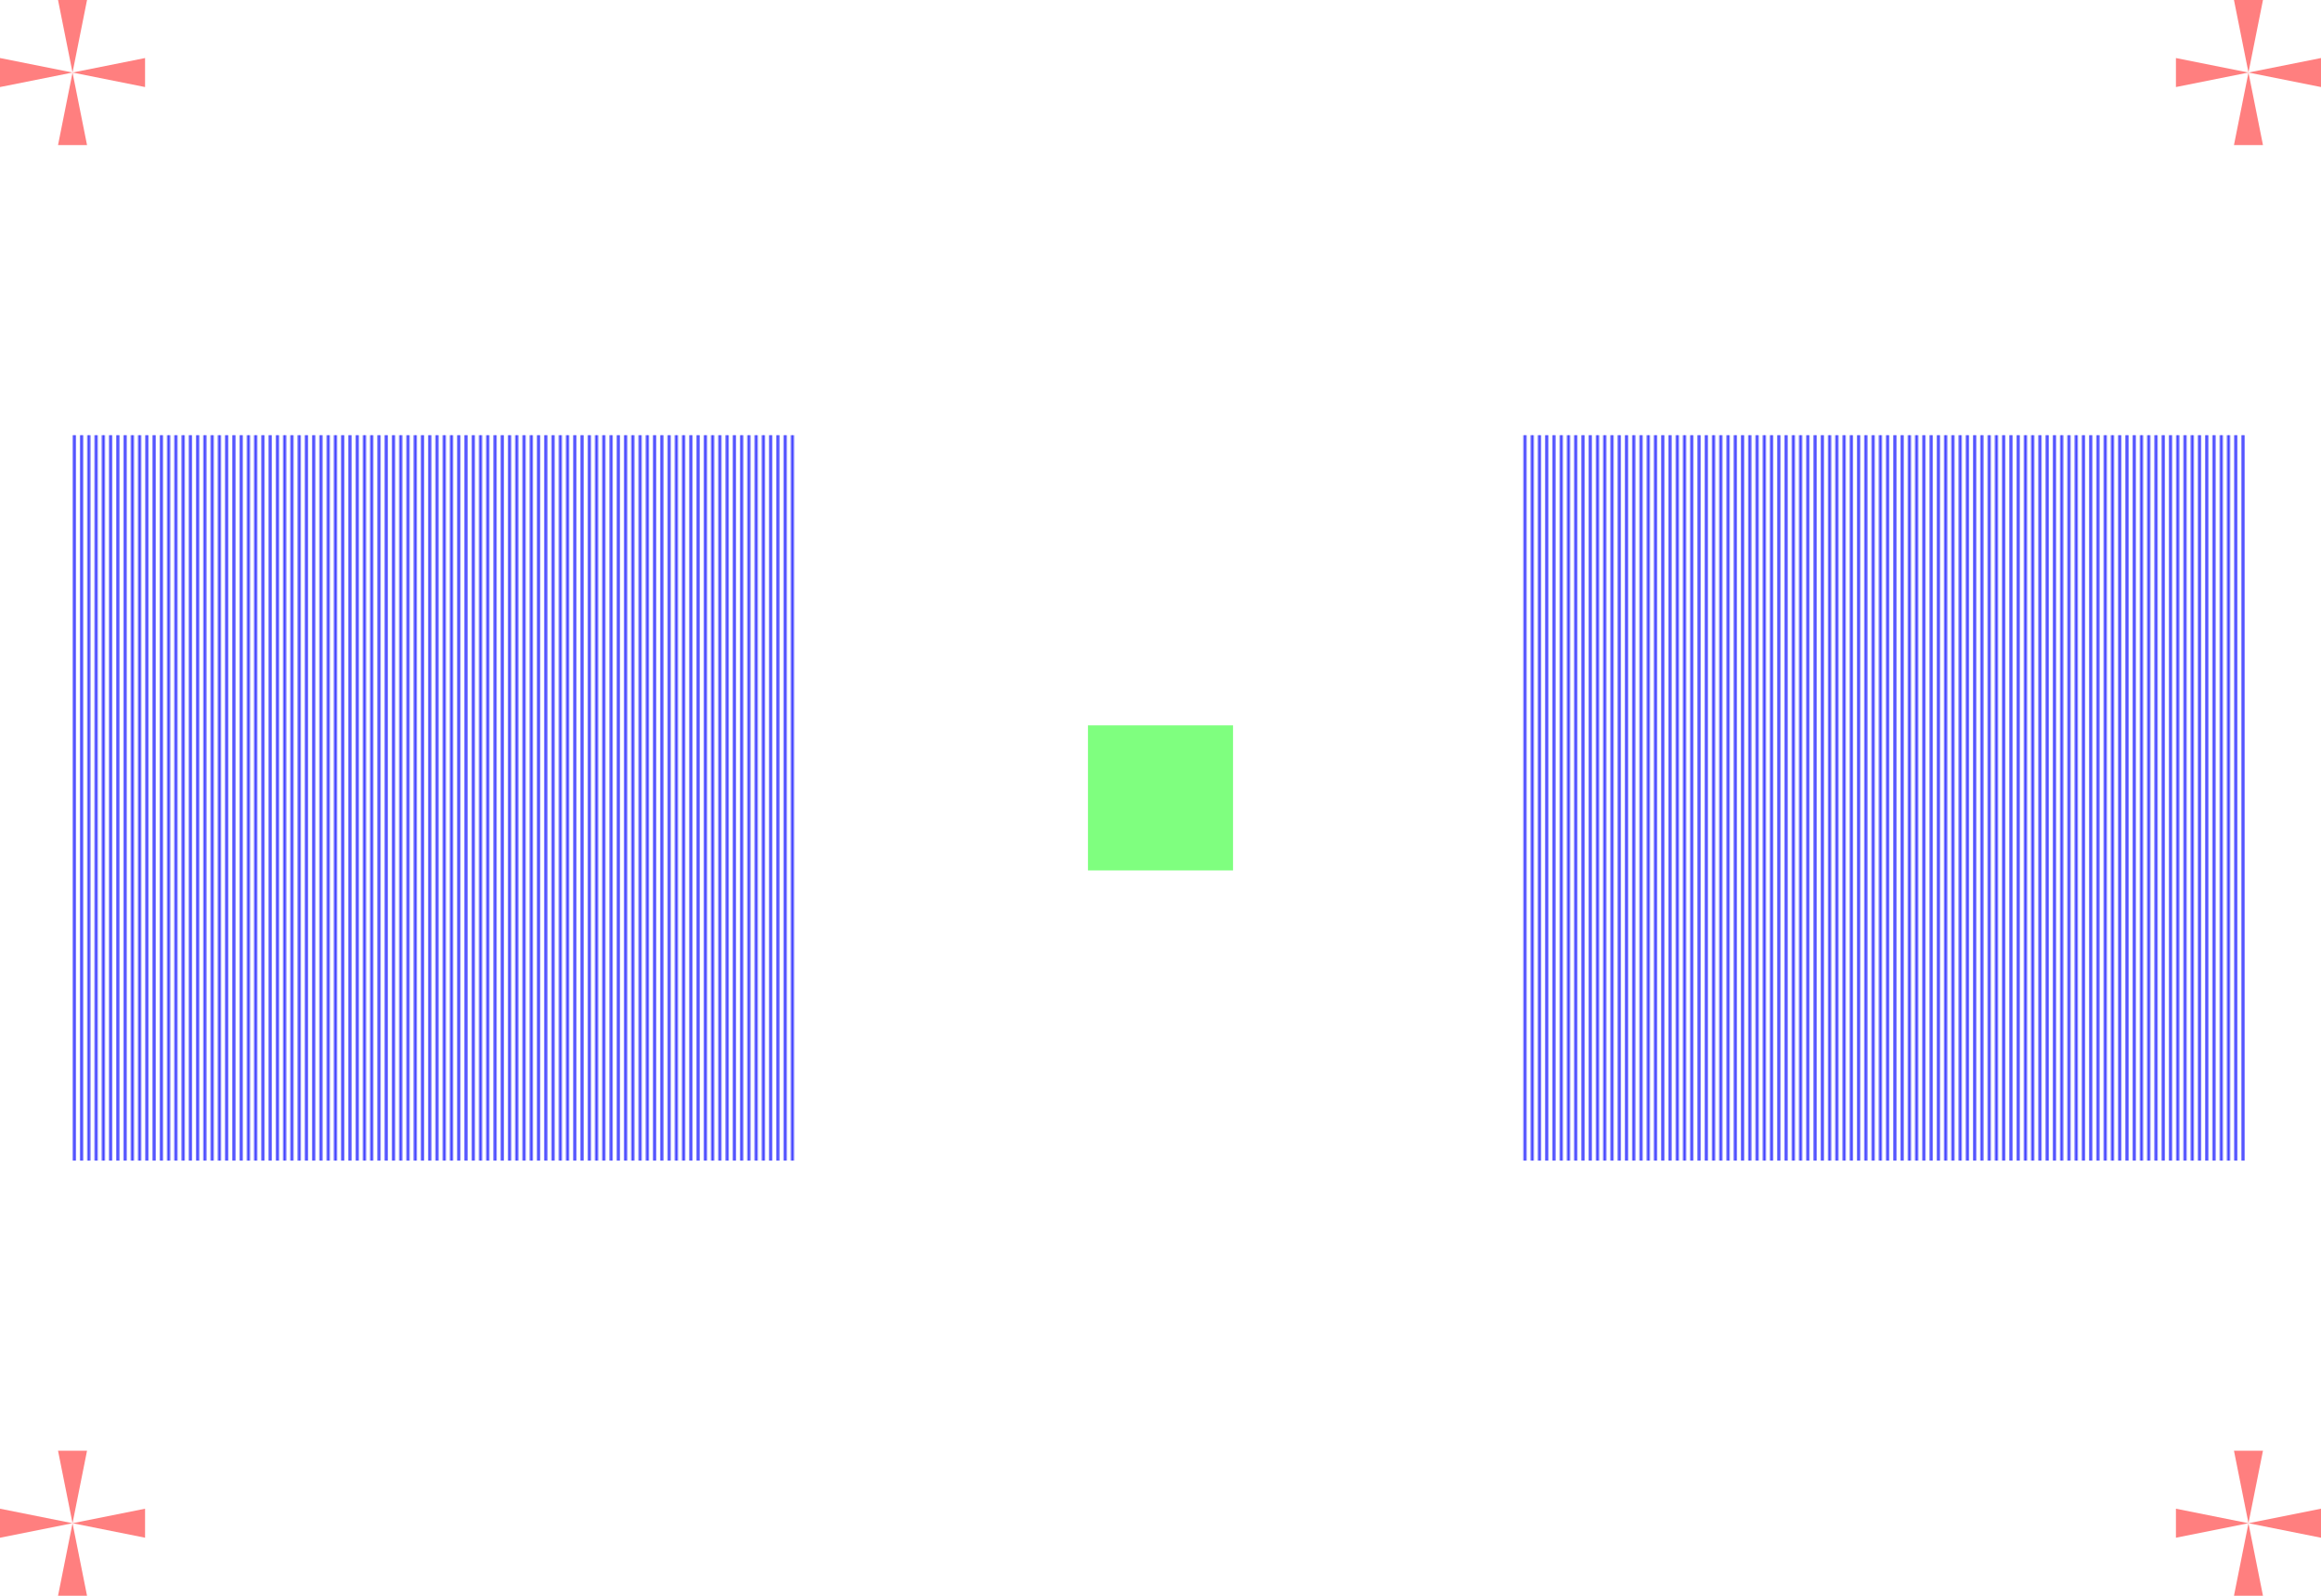 <?xml version="1.0" encoding="utf-8" ?>
<svg baseProfile="full" height="220.0" version="1.1" width="320.0" xmlns="http://www.w3.org/2000/svg" xmlns:ev="http://www.w3.org/2001/xml-events" xmlns:xlink="http://www.w3.org/1999/xlink"><defs /><g id="IDT_layer" transform="translate(160.0,110.0)"><rect fill="#0000FF" fill-opacity="0.5" height="100" width="0.5" x="-150.0" y="-50.0" /><rect fill="#0000FF" fill-opacity="0.5" height="100" width="0.5" x="-149.0" y="-50.0" /><rect fill="#0000FF" fill-opacity="0.5" height="100" width="0.5" x="-148.0" y="-50.0" /><rect fill="#0000FF" fill-opacity="0.5" height="100" width="0.5" x="-147.0" y="-50.0" /><rect fill="#0000FF" fill-opacity="0.5" height="100" width="0.5" x="-146.0" y="-50.0" /><rect fill="#0000FF" fill-opacity="0.5" height="100" width="0.5" x="-145.0" y="-50.0" /><rect fill="#0000FF" fill-opacity="0.5" height="100" width="0.5" x="-144.0" y="-50.0" /><rect fill="#0000FF" fill-opacity="0.5" height="100" width="0.5" x="-143.0" y="-50.0" /><rect fill="#0000FF" fill-opacity="0.5" height="100" width="0.5" x="-142.0" y="-50.0" /><rect fill="#0000FF" fill-opacity="0.5" height="100" width="0.5" x="-141.0" y="-50.0" /><rect fill="#0000FF" fill-opacity="0.5" height="100" width="0.5" x="-140.0" y="-50.0" /><rect fill="#0000FF" fill-opacity="0.5" height="100" width="0.5" x="-139.0" y="-50.0" /><rect fill="#0000FF" fill-opacity="0.5" height="100" width="0.5" x="-138.0" y="-50.0" /><rect fill="#0000FF" fill-opacity="0.5" height="100" width="0.5" x="-137.0" y="-50.0" /><rect fill="#0000FF" fill-opacity="0.5" height="100" width="0.5" x="-136.0" y="-50.0" /><rect fill="#0000FF" fill-opacity="0.5" height="100" width="0.5" x="-135.0" y="-50.0" /><rect fill="#0000FF" fill-opacity="0.5" height="100" width="0.5" x="-134.0" y="-50.0" /><rect fill="#0000FF" fill-opacity="0.5" height="100" width="0.5" x="-133.0" y="-50.0" /><rect fill="#0000FF" fill-opacity="0.5" height="100" width="0.5" x="-132.0" y="-50.0" /><rect fill="#0000FF" fill-opacity="0.5" height="100" width="0.5" x="-131.0" y="-50.0" /><rect fill="#0000FF" fill-opacity="0.5" height="100" width="0.5" x="-130.0" y="-50.0" /><rect fill="#0000FF" fill-opacity="0.5" height="100" width="0.5" x="-129.0" y="-50.0" /><rect fill="#0000FF" fill-opacity="0.5" height="100" width="0.5" x="-128.0" y="-50.0" /><rect fill="#0000FF" fill-opacity="0.5" height="100" width="0.5" x="-127.0" y="-50.0" /><rect fill="#0000FF" fill-opacity="0.5" height="100" width="0.5" x="-126.0" y="-50.0" /><rect fill="#0000FF" fill-opacity="0.5" height="100" width="0.5" x="-125.0" y="-50.0" /><rect fill="#0000FF" fill-opacity="0.5" height="100" width="0.5" x="-124.0" y="-50.0" /><rect fill="#0000FF" fill-opacity="0.5" height="100" width="0.5" x="-123.0" y="-50.0" /><rect fill="#0000FF" fill-opacity="0.5" height="100" width="0.5" x="-122.0" y="-50.0" /><rect fill="#0000FF" fill-opacity="0.5" height="100" width="0.5" x="-121.0" y="-50.0" /><rect fill="#0000FF" fill-opacity="0.5" height="100" width="0.5" x="-120.0" y="-50.0" /><rect fill="#0000FF" fill-opacity="0.5" height="100" width="0.5" x="-119.0" y="-50.0" /><rect fill="#0000FF" fill-opacity="0.5" height="100" width="0.5" x="-118.0" y="-50.0" /><rect fill="#0000FF" fill-opacity="0.5" height="100" width="0.5" x="-117.0" y="-50.0" /><rect fill="#0000FF" fill-opacity="0.5" height="100" width="0.5" x="-116.0" y="-50.0" /><rect fill="#0000FF" fill-opacity="0.5" height="100" width="0.5" x="-115.0" y="-50.0" /><rect fill="#0000FF" fill-opacity="0.5" height="100" width="0.5" x="-114.0" y="-50.0" /><rect fill="#0000FF" fill-opacity="0.5" height="100" width="0.5" x="-113.0" y="-50.0" /><rect fill="#0000FF" fill-opacity="0.5" height="100" width="0.5" x="-112.0" y="-50.0" /><rect fill="#0000FF" fill-opacity="0.5" height="100" width="0.5" x="-111.0" y="-50.0" /><rect fill="#0000FF" fill-opacity="0.5" height="100" width="0.5" x="-110.0" y="-50.0" /><rect fill="#0000FF" fill-opacity="0.5" height="100" width="0.5" x="-109.0" y="-50.0" /><rect fill="#0000FF" fill-opacity="0.5" height="100" width="0.5" x="-108.0" y="-50.0" /><rect fill="#0000FF" fill-opacity="0.5" height="100" width="0.5" x="-107.0" y="-50.0" /><rect fill="#0000FF" fill-opacity="0.5" height="100" width="0.5" x="-106.0" y="-50.0" /><rect fill="#0000FF" fill-opacity="0.5" height="100" width="0.5" x="-105.0" y="-50.0" /><rect fill="#0000FF" fill-opacity="0.5" height="100" width="0.5" x="-104.0" y="-50.0" /><rect fill="#0000FF" fill-opacity="0.5" height="100" width="0.5" x="-103.0" y="-50.0" /><rect fill="#0000FF" fill-opacity="0.5" height="100" width="0.5" x="-102.0" y="-50.0" /><rect fill="#0000FF" fill-opacity="0.5" height="100" width="0.5" x="-101.0" y="-50.0" /><rect fill="#0000FF" fill-opacity="0.5" height="100" width="0.5" x="-100.0" y="-50.0" /><rect fill="#0000FF" fill-opacity="0.5" height="100" width="0.5" x="-99.0" y="-50.0" /><rect fill="#0000FF" fill-opacity="0.5" height="100" width="0.5" x="-98.0" y="-50.0" /><rect fill="#0000FF" fill-opacity="0.5" height="100" width="0.5" x="-97.0" y="-50.0" /><rect fill="#0000FF" fill-opacity="0.5" height="100" width="0.5" x="-96.0" y="-50.0" /><rect fill="#0000FF" fill-opacity="0.5" height="100" width="0.5" x="-95.0" y="-50.0" /><rect fill="#0000FF" fill-opacity="0.5" height="100" width="0.5" x="-94.0" y="-50.0" /><rect fill="#0000FF" fill-opacity="0.5" height="100" width="0.5" x="-93.0" y="-50.0" /><rect fill="#0000FF" fill-opacity="0.5" height="100" width="0.5" x="-92.0" y="-50.0" /><rect fill="#0000FF" fill-opacity="0.5" height="100" width="0.5" x="-91.0" y="-50.0" /><rect fill="#0000FF" fill-opacity="0.5" height="100" width="0.5" x="-90.0" y="-50.0" /><rect fill="#0000FF" fill-opacity="0.5" height="100" width="0.5" x="-89.0" y="-50.0" /><rect fill="#0000FF" fill-opacity="0.5" height="100" width="0.5" x="-88.0" y="-50.0" /><rect fill="#0000FF" fill-opacity="0.5" height="100" width="0.5" x="-87.0" y="-50.0" /><rect fill="#0000FF" fill-opacity="0.5" height="100" width="0.5" x="-86.0" y="-50.0" /><rect fill="#0000FF" fill-opacity="0.5" height="100" width="0.5" x="-85.0" y="-50.0" /><rect fill="#0000FF" fill-opacity="0.5" height="100" width="0.5" x="-84.0" y="-50.0" /><rect fill="#0000FF" fill-opacity="0.5" height="100" width="0.5" x="-83.0" y="-50.0" /><rect fill="#0000FF" fill-opacity="0.5" height="100" width="0.5" x="-82.0" y="-50.0" /><rect fill="#0000FF" fill-opacity="0.5" height="100" width="0.5" x="-81.0" y="-50.0" /><rect fill="#0000FF" fill-opacity="0.5" height="100" width="0.5" x="-80.0" y="-50.0" /><rect fill="#0000FF" fill-opacity="0.5" height="100" width="0.5" x="-79.0" y="-50.0" /><rect fill="#0000FF" fill-opacity="0.5" height="100" width="0.5" x="-78.0" y="-50.0" /><rect fill="#0000FF" fill-opacity="0.5" height="100" width="0.5" x="-77.0" y="-50.0" /><rect fill="#0000FF" fill-opacity="0.5" height="100" width="0.5" x="-76.0" y="-50.0" /><rect fill="#0000FF" fill-opacity="0.5" height="100" width="0.5" x="-75.0" y="-50.0" /><rect fill="#0000FF" fill-opacity="0.5" height="100" width="0.5" x="-74.0" y="-50.0" /><rect fill="#0000FF" fill-opacity="0.5" height="100" width="0.5" x="-73.0" y="-50.0" /><rect fill="#0000FF" fill-opacity="0.5" height="100" width="0.5" x="-72.0" y="-50.0" /><rect fill="#0000FF" fill-opacity="0.5" height="100" width="0.5" x="-71.0" y="-50.0" /><rect fill="#0000FF" fill-opacity="0.5" height="100" width="0.5" x="-70.0" y="-50.0" /><rect fill="#0000FF" fill-opacity="0.5" height="100" width="0.5" x="-69.0" y="-50.0" /><rect fill="#0000FF" fill-opacity="0.5" height="100" width="0.5" x="-68.0" y="-50.0" /><rect fill="#0000FF" fill-opacity="0.5" height="100" width="0.5" x="-67.0" y="-50.0" /><rect fill="#0000FF" fill-opacity="0.5" height="100" width="0.5" x="-66.0" y="-50.0" /><rect fill="#0000FF" fill-opacity="0.5" height="100" width="0.5" x="-65.0" y="-50.0" /><rect fill="#0000FF" fill-opacity="0.5" height="100" width="0.5" x="-64.0" y="-50.0" /><rect fill="#0000FF" fill-opacity="0.5" height="100" width="0.5" x="-63.0" y="-50.0" /><rect fill="#0000FF" fill-opacity="0.5" height="100" width="0.5" x="-62.0" y="-50.0" /><rect fill="#0000FF" fill-opacity="0.5" height="100" width="0.5" x="-61.0" y="-50.0" /><rect fill="#0000FF" fill-opacity="0.5" height="100" width="0.5" x="-60.0" y="-50.0" /><rect fill="#0000FF" fill-opacity="0.5" height="100" width="0.5" x="-59.0" y="-50.0" /><rect fill="#0000FF" fill-opacity="0.5" height="100" width="0.5" x="-58.0" y="-50.0" /><rect fill="#0000FF" fill-opacity="0.5" height="100" width="0.5" x="-57.0" y="-50.0" /><rect fill="#0000FF" fill-opacity="0.5" height="100" width="0.5" x="-56.0" y="-50.0" /><rect fill="#0000FF" fill-opacity="0.5" height="100" width="0.5" x="-55.0" y="-50.0" /><rect fill="#0000FF" fill-opacity="0.5" height="100" width="0.5" x="-54.0" y="-50.0" /><rect fill="#0000FF" fill-opacity="0.5" height="100" width="0.5" x="-53.0" y="-50.0" /><rect fill="#0000FF" fill-opacity="0.5" height="100" width="0.5" x="-52.0" y="-50.0" /><rect fill="#0000FF" fill-opacity="0.5" height="100" width="0.5" x="-51.0" y="-50.0" /><rect fill="#0000FF" fill-opacity="0.5" height="100" width="0.167" x="-149.833" y="-50.0" /><rect fill="#0000FF" fill-opacity="0.5" height="100" width="0.167" x="-148.833" y="-50.0" /><rect fill="#0000FF" fill-opacity="0.5" height="100" width="0.167" x="-147.833" y="-50.0" /><rect fill="#0000FF" fill-opacity="0.5" height="100" width="0.167" x="-146.833" y="-50.0" /><rect fill="#0000FF" fill-opacity="0.5" height="100" width="0.167" x="-145.833" y="-50.0" /><rect fill="#0000FF" fill-opacity="0.5" height="100" width="0.167" x="-144.833" y="-50.0" /><rect fill="#0000FF" fill-opacity="0.5" height="100" width="0.167" x="-143.833" y="-50.0" /><rect fill="#0000FF" fill-opacity="0.5" height="100" width="0.167" x="-142.833" y="-50.0" /><rect fill="#0000FF" fill-opacity="0.5" height="100" width="0.167" x="-141.833" y="-50.0" /><rect fill="#0000FF" fill-opacity="0.5" height="100" width="0.167" x="-140.833" y="-50.0" /><rect fill="#0000FF" fill-opacity="0.5" height="100" width="0.167" x="-139.833" y="-50.0" /><rect fill="#0000FF" fill-opacity="0.5" height="100" width="0.167" x="-138.833" y="-50.0" /><rect fill="#0000FF" fill-opacity="0.5" height="100" width="0.167" x="-137.833" y="-50.0" /><rect fill="#0000FF" fill-opacity="0.5" height="100" width="0.167" x="-136.833" y="-50.0" /><rect fill="#0000FF" fill-opacity="0.5" height="100" width="0.167" x="-135.833" y="-50.0" /><rect fill="#0000FF" fill-opacity="0.5" height="100" width="0.167" x="-134.833" y="-50.0" /><rect fill="#0000FF" fill-opacity="0.5" height="100" width="0.167" x="-133.833" y="-50.0" /><rect fill="#0000FF" fill-opacity="0.5" height="100" width="0.167" x="-132.833" y="-50.0" /><rect fill="#0000FF" fill-opacity="0.5" height="100" width="0.167" x="-131.833" y="-50.0" /><rect fill="#0000FF" fill-opacity="0.5" height="100" width="0.167" x="-130.833" y="-50.0" /><rect fill="#0000FF" fill-opacity="0.5" height="100" width="0.167" x="-129.833" y="-50.0" /><rect fill="#0000FF" fill-opacity="0.5" height="100" width="0.167" x="-128.833" y="-50.0" /><rect fill="#0000FF" fill-opacity="0.5" height="100" width="0.167" x="-127.833" y="-50.0" /><rect fill="#0000FF" fill-opacity="0.5" height="100" width="0.167" x="-126.833" y="-50.0" /><rect fill="#0000FF" fill-opacity="0.5" height="100" width="0.167" x="-125.833" y="-50.0" /><rect fill="#0000FF" fill-opacity="0.5" height="100" width="0.167" x="-124.833" y="-50.0" /><rect fill="#0000FF" fill-opacity="0.5" height="100" width="0.167" x="-123.833" y="-50.0" /><rect fill="#0000FF" fill-opacity="0.5" height="100" width="0.167" x="-122.833" y="-50.0" /><rect fill="#0000FF" fill-opacity="0.5" height="100" width="0.167" x="-121.833" y="-50.0" /><rect fill="#0000FF" fill-opacity="0.5" height="100" width="0.167" x="-120.833" y="-50.0" /><rect fill="#0000FF" fill-opacity="0.5" height="100" width="0.167" x="-119.833" y="-50.0" /><rect fill="#0000FF" fill-opacity="0.5" height="100" width="0.167" x="-118.833" y="-50.0" /><rect fill="#0000FF" fill-opacity="0.5" height="100" width="0.167" x="-117.833" y="-50.0" /><rect fill="#0000FF" fill-opacity="0.5" height="100" width="0.167" x="-116.833" y="-50.0" /><rect fill="#0000FF" fill-opacity="0.5" height="100" width="0.167" x="-115.833" y="-50.0" /><rect fill="#0000FF" fill-opacity="0.5" height="100" width="0.167" x="-114.833" y="-50.0" /><rect fill="#0000FF" fill-opacity="0.5" height="100" width="0.167" x="-113.833" y="-50.0" /><rect fill="#0000FF" fill-opacity="0.5" height="100" width="0.167" x="-112.833" y="-50.0" /><rect fill="#0000FF" fill-opacity="0.5" height="100" width="0.167" x="-111.833" y="-50.0" /><rect fill="#0000FF" fill-opacity="0.5" height="100" width="0.167" x="-110.833" y="-50.0" /><rect fill="#0000FF" fill-opacity="0.5" height="100" width="0.167" x="-109.833" y="-50.0" /><rect fill="#0000FF" fill-opacity="0.5" height="100" width="0.167" x="-108.833" y="-50.0" /><rect fill="#0000FF" fill-opacity="0.5" height="100" width="0.167" x="-107.833" y="-50.0" /><rect fill="#0000FF" fill-opacity="0.5" height="100" width="0.167" x="-106.833" y="-50.0" /><rect fill="#0000FF" fill-opacity="0.5" height="100" width="0.167" x="-105.833" y="-50.0" /><rect fill="#0000FF" fill-opacity="0.5" height="100" width="0.167" x="-104.833" y="-50.0" /><rect fill="#0000FF" fill-opacity="0.5" height="100" width="0.167" x="-103.833" y="-50.0" /><rect fill="#0000FF" fill-opacity="0.5" height="100" width="0.167" x="-102.833" y="-50.0" /><rect fill="#0000FF" fill-opacity="0.5" height="100" width="0.167" x="-101.833" y="-50.0" /><rect fill="#0000FF" fill-opacity="0.5" height="100" width="0.167" x="-100.833" y="-50.0" /><rect fill="#0000FF" fill-opacity="0.5" height="100" width="0.167" x="-99.833" y="-50.0" /><rect fill="#0000FF" fill-opacity="0.5" height="100" width="0.167" x="-98.833" y="-50.0" /><rect fill="#0000FF" fill-opacity="0.5" height="100" width="0.167" x="-97.833" y="-50.0" /><rect fill="#0000FF" fill-opacity="0.5" height="100" width="0.167" x="-96.833" y="-50.0" /><rect fill="#0000FF" fill-opacity="0.5" height="100" width="0.167" x="-95.833" y="-50.0" /><rect fill="#0000FF" fill-opacity="0.5" height="100" width="0.167" x="-94.833" y="-50.0" /><rect fill="#0000FF" fill-opacity="0.5" height="100" width="0.167" x="-93.833" y="-50.0" /><rect fill="#0000FF" fill-opacity="0.5" height="100" width="0.167" x="-92.833" y="-50.0" /><rect fill="#0000FF" fill-opacity="0.5" height="100" width="0.167" x="-91.833" y="-50.0" /><rect fill="#0000FF" fill-opacity="0.5" height="100" width="0.167" x="-90.833" y="-50.0" /><rect fill="#0000FF" fill-opacity="0.5" height="100" width="0.167" x="-89.833" y="-50.0" /><rect fill="#0000FF" fill-opacity="0.5" height="100" width="0.167" x="-88.833" y="-50.0" /><rect fill="#0000FF" fill-opacity="0.5" height="100" width="0.167" x="-87.833" y="-50.0" /><rect fill="#0000FF" fill-opacity="0.5" height="100" width="0.167" x="-86.833" y="-50.0" /><rect fill="#0000FF" fill-opacity="0.5" height="100" width="0.167" x="-85.833" y="-50.0" /><rect fill="#0000FF" fill-opacity="0.5" height="100" width="0.167" x="-84.833" y="-50.0" /><rect fill="#0000FF" fill-opacity="0.5" height="100" width="0.167" x="-83.833" y="-50.0" /><rect fill="#0000FF" fill-opacity="0.5" height="100" width="0.167" x="-82.833" y="-50.0" /><rect fill="#0000FF" fill-opacity="0.5" height="100" width="0.167" x="-81.833" y="-50.0" /><rect fill="#0000FF" fill-opacity="0.5" height="100" width="0.167" x="-80.833" y="-50.0" /><rect fill="#0000FF" fill-opacity="0.5" height="100" width="0.167" x="-79.833" y="-50.0" /><rect fill="#0000FF" fill-opacity="0.5" height="100" width="0.167" x="-78.833" y="-50.0" /><rect fill="#0000FF" fill-opacity="0.5" height="100" width="0.167" x="-77.833" y="-50.0" /><rect fill="#0000FF" fill-opacity="0.5" height="100" width="0.167" x="-76.833" y="-50.0" /><rect fill="#0000FF" fill-opacity="0.5" height="100" width="0.167" x="-75.833" y="-50.0" /><rect fill="#0000FF" fill-opacity="0.5" height="100" width="0.167" x="-74.833" y="-50.0" /><rect fill="#0000FF" fill-opacity="0.5" height="100" width="0.167" x="-73.833" y="-50.0" /><rect fill="#0000FF" fill-opacity="0.5" height="100" width="0.167" x="-72.833" y="-50.0" /><rect fill="#0000FF" fill-opacity="0.5" height="100" width="0.167" x="-71.833" y="-50.0" /><rect fill="#0000FF" fill-opacity="0.5" height="100" width="0.167" x="-70.833" y="-50.0" /><rect fill="#0000FF" fill-opacity="0.5" height="100" width="0.167" x="-69.833" y="-50.0" /><rect fill="#0000FF" fill-opacity="0.5" height="100" width="0.167" x="-68.833" y="-50.0" /><rect fill="#0000FF" fill-opacity="0.5" height="100" width="0.167" x="-67.833" y="-50.0" /><rect fill="#0000FF" fill-opacity="0.5" height="100" width="0.167" x="-66.833" y="-50.0" /><rect fill="#0000FF" fill-opacity="0.5" height="100" width="0.167" x="-65.833" y="-50.0" /><rect fill="#0000FF" fill-opacity="0.5" height="100" width="0.167" x="-64.833" y="-50.0" /><rect fill="#0000FF" fill-opacity="0.5" height="100" width="0.167" x="-63.833" y="-50.0" /><rect fill="#0000FF" fill-opacity="0.5" height="100" width="0.167" x="-62.833" y="-50.0" /><rect fill="#0000FF" fill-opacity="0.5" height="100" width="0.167" x="-61.833" y="-50.0" /><rect fill="#0000FF" fill-opacity="0.5" height="100" width="0.167" x="-60.833" y="-50.0" /><rect fill="#0000FF" fill-opacity="0.5" height="100" width="0.167" x="-59.833" y="-50.0" /><rect fill="#0000FF" fill-opacity="0.5" height="100" width="0.167" x="-58.833" y="-50.0" /><rect fill="#0000FF" fill-opacity="0.5" height="100" width="0.167" x="-57.833" y="-50.0" /><rect fill="#0000FF" fill-opacity="0.5" height="100" width="0.167" x="-56.833" y="-50.0" /><rect fill="#0000FF" fill-opacity="0.5" height="100" width="0.167" x="-55.833" y="-50.0" /><rect fill="#0000FF" fill-opacity="0.5" height="100" width="0.167" x="-54.833" y="-50.0" /><rect fill="#0000FF" fill-opacity="0.5" height="100" width="0.167" x="-53.833" y="-50.0" /><rect fill="#0000FF" fill-opacity="0.5" height="100" width="0.167" x="-52.833" y="-50.0" /><rect fill="#0000FF" fill-opacity="0.5" height="100" width="0.167" x="-51.833" y="-50.0" /><rect fill="#0000FF" fill-opacity="0.5" height="100" width="0.167" x="-50.833" y="-50.0" /><rect fill="#0000FF" fill-opacity="0.5" height="100" width="0.5" x="50.0" y="-50.0" /><rect fill="#0000FF" fill-opacity="0.5" height="100" width="0.5" x="51.0" y="-50.0" /><rect fill="#0000FF" fill-opacity="0.5" height="100" width="0.5" x="52.0" y="-50.0" /><rect fill="#0000FF" fill-opacity="0.5" height="100" width="0.5" x="53.0" y="-50.0" /><rect fill="#0000FF" fill-opacity="0.5" height="100" width="0.5" x="54.0" y="-50.0" /><rect fill="#0000FF" fill-opacity="0.5" height="100" width="0.5" x="55.0" y="-50.0" /><rect fill="#0000FF" fill-opacity="0.5" height="100" width="0.5" x="56.0" y="-50.0" /><rect fill="#0000FF" fill-opacity="0.5" height="100" width="0.5" x="57.0" y="-50.0" /><rect fill="#0000FF" fill-opacity="0.5" height="100" width="0.5" x="58.0" y="-50.0" /><rect fill="#0000FF" fill-opacity="0.5" height="100" width="0.5" x="59.0" y="-50.0" /><rect fill="#0000FF" fill-opacity="0.5" height="100" width="0.5" x="60.0" y="-50.0" /><rect fill="#0000FF" fill-opacity="0.5" height="100" width="0.5" x="61.0" y="-50.0" /><rect fill="#0000FF" fill-opacity="0.5" height="100" width="0.5" x="62.0" y="-50.0" /><rect fill="#0000FF" fill-opacity="0.5" height="100" width="0.5" x="63.0" y="-50.0" /><rect fill="#0000FF" fill-opacity="0.5" height="100" width="0.5" x="64.0" y="-50.0" /><rect fill="#0000FF" fill-opacity="0.5" height="100" width="0.5" x="65.0" y="-50.0" /><rect fill="#0000FF" fill-opacity="0.5" height="100" width="0.5" x="66.0" y="-50.0" /><rect fill="#0000FF" fill-opacity="0.5" height="100" width="0.5" x="67.0" y="-50.0" /><rect fill="#0000FF" fill-opacity="0.5" height="100" width="0.5" x="68.0" y="-50.0" /><rect fill="#0000FF" fill-opacity="0.5" height="100" width="0.5" x="69.0" y="-50.0" /><rect fill="#0000FF" fill-opacity="0.5" height="100" width="0.5" x="70.0" y="-50.0" /><rect fill="#0000FF" fill-opacity="0.5" height="100" width="0.5" x="71.0" y="-50.0" /><rect fill="#0000FF" fill-opacity="0.5" height="100" width="0.5" x="72.0" y="-50.0" /><rect fill="#0000FF" fill-opacity="0.5" height="100" width="0.5" x="73.0" y="-50.0" /><rect fill="#0000FF" fill-opacity="0.5" height="100" width="0.5" x="74.0" y="-50.0" /><rect fill="#0000FF" fill-opacity="0.5" height="100" width="0.5" x="75.0" y="-50.0" /><rect fill="#0000FF" fill-opacity="0.5" height="100" width="0.5" x="76.0" y="-50.0" /><rect fill="#0000FF" fill-opacity="0.5" height="100" width="0.5" x="77.0" y="-50.0" /><rect fill="#0000FF" fill-opacity="0.5" height="100" width="0.5" x="78.0" y="-50.0" /><rect fill="#0000FF" fill-opacity="0.5" height="100" width="0.5" x="79.0" y="-50.0" /><rect fill="#0000FF" fill-opacity="0.5" height="100" width="0.5" x="80.0" y="-50.0" /><rect fill="#0000FF" fill-opacity="0.5" height="100" width="0.5" x="81.0" y="-50.0" /><rect fill="#0000FF" fill-opacity="0.5" height="100" width="0.5" x="82.0" y="-50.0" /><rect fill="#0000FF" fill-opacity="0.5" height="100" width="0.5" x="83.0" y="-50.0" /><rect fill="#0000FF" fill-opacity="0.5" height="100" width="0.5" x="84.0" y="-50.0" /><rect fill="#0000FF" fill-opacity="0.5" height="100" width="0.5" x="85.0" y="-50.0" /><rect fill="#0000FF" fill-opacity="0.5" height="100" width="0.5" x="86.0" y="-50.0" /><rect fill="#0000FF" fill-opacity="0.5" height="100" width="0.5" x="87.0" y="-50.0" /><rect fill="#0000FF" fill-opacity="0.5" height="100" width="0.5" x="88.0" y="-50.0" /><rect fill="#0000FF" fill-opacity="0.5" height="100" width="0.5" x="89.0" y="-50.0" /><rect fill="#0000FF" fill-opacity="0.5" height="100" width="0.5" x="90.0" y="-50.0" /><rect fill="#0000FF" fill-opacity="0.5" height="100" width="0.5" x="91.0" y="-50.0" /><rect fill="#0000FF" fill-opacity="0.5" height="100" width="0.5" x="92.0" y="-50.0" /><rect fill="#0000FF" fill-opacity="0.5" height="100" width="0.5" x="93.0" y="-50.0" /><rect fill="#0000FF" fill-opacity="0.5" height="100" width="0.5" x="94.0" y="-50.0" /><rect fill="#0000FF" fill-opacity="0.5" height="100" width="0.5" x="95.0" y="-50.0" /><rect fill="#0000FF" fill-opacity="0.5" height="100" width="0.5" x="96.0" y="-50.0" /><rect fill="#0000FF" fill-opacity="0.5" height="100" width="0.5" x="97.0" y="-50.0" /><rect fill="#0000FF" fill-opacity="0.5" height="100" width="0.5" x="98.0" y="-50.0" /><rect fill="#0000FF" fill-opacity="0.5" height="100" width="0.5" x="99.0" y="-50.0" /><rect fill="#0000FF" fill-opacity="0.5" height="100" width="0.5" x="100.0" y="-50.0" /><rect fill="#0000FF" fill-opacity="0.5" height="100" width="0.5" x="101.0" y="-50.0" /><rect fill="#0000FF" fill-opacity="0.5" height="100" width="0.5" x="102.0" y="-50.0" /><rect fill="#0000FF" fill-opacity="0.5" height="100" width="0.5" x="103.0" y="-50.0" /><rect fill="#0000FF" fill-opacity="0.5" height="100" width="0.5" x="104.0" y="-50.0" /><rect fill="#0000FF" fill-opacity="0.5" height="100" width="0.5" x="105.0" y="-50.0" /><rect fill="#0000FF" fill-opacity="0.5" height="100" width="0.5" x="106.0" y="-50.0" /><rect fill="#0000FF" fill-opacity="0.5" height="100" width="0.5" x="107.0" y="-50.0" /><rect fill="#0000FF" fill-opacity="0.5" height="100" width="0.5" x="108.0" y="-50.0" /><rect fill="#0000FF" fill-opacity="0.5" height="100" width="0.5" x="109.0" y="-50.0" /><rect fill="#0000FF" fill-opacity="0.5" height="100" width="0.5" x="110.0" y="-50.0" /><rect fill="#0000FF" fill-opacity="0.5" height="100" width="0.5" x="111.0" y="-50.0" /><rect fill="#0000FF" fill-opacity="0.5" height="100" width="0.5" x="112.0" y="-50.0" /><rect fill="#0000FF" fill-opacity="0.5" height="100" width="0.5" x="113.0" y="-50.0" /><rect fill="#0000FF" fill-opacity="0.5" height="100" width="0.5" x="114.0" y="-50.0" /><rect fill="#0000FF" fill-opacity="0.5" height="100" width="0.5" x="115.0" y="-50.0" /><rect fill="#0000FF" fill-opacity="0.5" height="100" width="0.5" x="116.0" y="-50.0" /><rect fill="#0000FF" fill-opacity="0.5" height="100" width="0.5" x="117.0" y="-50.0" /><rect fill="#0000FF" fill-opacity="0.5" height="100" width="0.5" x="118.0" y="-50.0" /><rect fill="#0000FF" fill-opacity="0.5" height="100" width="0.5" x="119.0" y="-50.0" /><rect fill="#0000FF" fill-opacity="0.5" height="100" width="0.5" x="120.0" y="-50.0" /><rect fill="#0000FF" fill-opacity="0.5" height="100" width="0.5" x="121.0" y="-50.0" /><rect fill="#0000FF" fill-opacity="0.5" height="100" width="0.5" x="122.0" y="-50.0" /><rect fill="#0000FF" fill-opacity="0.5" height="100" width="0.5" x="123.0" y="-50.0" /><rect fill="#0000FF" fill-opacity="0.5" height="100" width="0.5" x="124.0" y="-50.0" /><rect fill="#0000FF" fill-opacity="0.5" height="100" width="0.5" x="125.0" y="-50.0" /><rect fill="#0000FF" fill-opacity="0.5" height="100" width="0.5" x="126.0" y="-50.0" /><rect fill="#0000FF" fill-opacity="0.5" height="100" width="0.5" x="127.0" y="-50.0" /><rect fill="#0000FF" fill-opacity="0.5" height="100" width="0.5" x="128.0" y="-50.0" /><rect fill="#0000FF" fill-opacity="0.5" height="100" width="0.5" x="129.0" y="-50.0" /><rect fill="#0000FF" fill-opacity="0.5" height="100" width="0.5" x="130.0" y="-50.0" /><rect fill="#0000FF" fill-opacity="0.5" height="100" width="0.5" x="131.0" y="-50.0" /><rect fill="#0000FF" fill-opacity="0.5" height="100" width="0.5" x="132.0" y="-50.0" /><rect fill="#0000FF" fill-opacity="0.5" height="100" width="0.5" x="133.0" y="-50.0" /><rect fill="#0000FF" fill-opacity="0.5" height="100" width="0.5" x="134.0" y="-50.0" /><rect fill="#0000FF" fill-opacity="0.5" height="100" width="0.5" x="135.0" y="-50.0" /><rect fill="#0000FF" fill-opacity="0.5" height="100" width="0.5" x="136.0" y="-50.0" /><rect fill="#0000FF" fill-opacity="0.5" height="100" width="0.5" x="137.0" y="-50.0" /><rect fill="#0000FF" fill-opacity="0.5" height="100" width="0.5" x="138.0" y="-50.0" /><rect fill="#0000FF" fill-opacity="0.5" height="100" width="0.5" x="139.0" y="-50.0" /><rect fill="#0000FF" fill-opacity="0.5" height="100" width="0.5" x="140.0" y="-50.0" /><rect fill="#0000FF" fill-opacity="0.5" height="100" width="0.5" x="141.0" y="-50.0" /><rect fill="#0000FF" fill-opacity="0.5" height="100" width="0.5" x="142.0" y="-50.0" /><rect fill="#0000FF" fill-opacity="0.5" height="100" width="0.5" x="143.0" y="-50.0" /><rect fill="#0000FF" fill-opacity="0.5" height="100" width="0.5" x="144.0" y="-50.0" /><rect fill="#0000FF" fill-opacity="0.5" height="100" width="0.5" x="145.0" y="-50.0" /><rect fill="#0000FF" fill-opacity="0.5" height="100" width="0.5" x="146.0" y="-50.0" /><rect fill="#0000FF" fill-opacity="0.5" height="100" width="0.5" x="147.0" y="-50.0" /><rect fill="#0000FF" fill-opacity="0.5" height="100" width="0.5" x="148.0" y="-50.0" /><rect fill="#0000FF" fill-opacity="0.5" height="100" width="0.5" x="149.0" y="-50.0" /><rect fill="#0000FF" fill-opacity="0.5" height="100" width="0.167" x="50.167" y="-50.0" /><rect fill="#0000FF" fill-opacity="0.5" height="100" width="0.167" x="51.167" y="-50.0" /><rect fill="#0000FF" fill-opacity="0.5" height="100" width="0.167" x="52.167" y="-50.0" /><rect fill="#0000FF" fill-opacity="0.5" height="100" width="0.167" x="53.167" y="-50.0" /><rect fill="#0000FF" fill-opacity="0.5" height="100" width="0.167" x="54.167" y="-50.0" /><rect fill="#0000FF" fill-opacity="0.5" height="100" width="0.167" x="55.167" y="-50.0" /><rect fill="#0000FF" fill-opacity="0.5" height="100" width="0.167" x="56.167" y="-50.0" /><rect fill="#0000FF" fill-opacity="0.5" height="100" width="0.167" x="57.167" y="-50.0" /><rect fill="#0000FF" fill-opacity="0.5" height="100" width="0.167" x="58.167" y="-50.0" /><rect fill="#0000FF" fill-opacity="0.5" height="100" width="0.167" x="59.167" y="-50.0" /><rect fill="#0000FF" fill-opacity="0.5" height="100" width="0.167" x="60.167" y="-50.0" /><rect fill="#0000FF" fill-opacity="0.5" height="100" width="0.167" x="61.167" y="-50.0" /><rect fill="#0000FF" fill-opacity="0.5" height="100" width="0.167" x="62.167" y="-50.0" /><rect fill="#0000FF" fill-opacity="0.5" height="100" width="0.167" x="63.167" y="-50.0" /><rect fill="#0000FF" fill-opacity="0.5" height="100" width="0.167" x="64.167" y="-50.0" /><rect fill="#0000FF" fill-opacity="0.5" height="100" width="0.167" x="65.167" y="-50.0" /><rect fill="#0000FF" fill-opacity="0.5" height="100" width="0.167" x="66.167" y="-50.0" /><rect fill="#0000FF" fill-opacity="0.5" height="100" width="0.167" x="67.167" y="-50.0" /><rect fill="#0000FF" fill-opacity="0.5" height="100" width="0.167" x="68.167" y="-50.0" /><rect fill="#0000FF" fill-opacity="0.5" height="100" width="0.167" x="69.167" y="-50.0" /><rect fill="#0000FF" fill-opacity="0.5" height="100" width="0.167" x="70.167" y="-50.0" /><rect fill="#0000FF" fill-opacity="0.5" height="100" width="0.167" x="71.167" y="-50.0" /><rect fill="#0000FF" fill-opacity="0.5" height="100" width="0.167" x="72.167" y="-50.0" /><rect fill="#0000FF" fill-opacity="0.5" height="100" width="0.167" x="73.167" y="-50.0" /><rect fill="#0000FF" fill-opacity="0.5" height="100" width="0.167" x="74.167" y="-50.0" /><rect fill="#0000FF" fill-opacity="0.5" height="100" width="0.167" x="75.167" y="-50.0" /><rect fill="#0000FF" fill-opacity="0.5" height="100" width="0.167" x="76.167" y="-50.0" /><rect fill="#0000FF" fill-opacity="0.5" height="100" width="0.167" x="77.167" y="-50.0" /><rect fill="#0000FF" fill-opacity="0.5" height="100" width="0.167" x="78.167" y="-50.0" /><rect fill="#0000FF" fill-opacity="0.5" height="100" width="0.167" x="79.167" y="-50.0" /><rect fill="#0000FF" fill-opacity="0.5" height="100" width="0.167" x="80.167" y="-50.0" /><rect fill="#0000FF" fill-opacity="0.5" height="100" width="0.167" x="81.167" y="-50.0" /><rect fill="#0000FF" fill-opacity="0.5" height="100" width="0.167" x="82.167" y="-50.0" /><rect fill="#0000FF" fill-opacity="0.5" height="100" width="0.167" x="83.167" y="-50.0" /><rect fill="#0000FF" fill-opacity="0.5" height="100" width="0.167" x="84.167" y="-50.0" /><rect fill="#0000FF" fill-opacity="0.5" height="100" width="0.167" x="85.167" y="-50.0" /><rect fill="#0000FF" fill-opacity="0.5" height="100" width="0.167" x="86.167" y="-50.0" /><rect fill="#0000FF" fill-opacity="0.5" height="100" width="0.167" x="87.167" y="-50.0" /><rect fill="#0000FF" fill-opacity="0.5" height="100" width="0.167" x="88.167" y="-50.0" /><rect fill="#0000FF" fill-opacity="0.5" height="100" width="0.167" x="89.167" y="-50.0" /><rect fill="#0000FF" fill-opacity="0.5" height="100" width="0.167" x="90.167" y="-50.0" /><rect fill="#0000FF" fill-opacity="0.5" height="100" width="0.167" x="91.167" y="-50.0" /><rect fill="#0000FF" fill-opacity="0.5" height="100" width="0.167" x="92.167" y="-50.0" /><rect fill="#0000FF" fill-opacity="0.5" height="100" width="0.167" x="93.167" y="-50.0" /><rect fill="#0000FF" fill-opacity="0.5" height="100" width="0.167" x="94.167" y="-50.0" /><rect fill="#0000FF" fill-opacity="0.5" height="100" width="0.167" x="95.167" y="-50.0" /><rect fill="#0000FF" fill-opacity="0.5" height="100" width="0.167" x="96.167" y="-50.0" /><rect fill="#0000FF" fill-opacity="0.5" height="100" width="0.167" x="97.167" y="-50.0" /><rect fill="#0000FF" fill-opacity="0.5" height="100" width="0.167" x="98.167" y="-50.0" /><rect fill="#0000FF" fill-opacity="0.5" height="100" width="0.167" x="99.167" y="-50.0" /><rect fill="#0000FF" fill-opacity="0.5" height="100" width="0.167" x="100.167" y="-50.0" /><rect fill="#0000FF" fill-opacity="0.5" height="100" width="0.167" x="101.167" y="-50.0" /><rect fill="#0000FF" fill-opacity="0.5" height="100" width="0.167" x="102.167" y="-50.0" /><rect fill="#0000FF" fill-opacity="0.5" height="100" width="0.167" x="103.167" y="-50.0" /><rect fill="#0000FF" fill-opacity="0.5" height="100" width="0.167" x="104.167" y="-50.0" /><rect fill="#0000FF" fill-opacity="0.5" height="100" width="0.167" x="105.167" y="-50.0" /><rect fill="#0000FF" fill-opacity="0.5" height="100" width="0.167" x="106.167" y="-50.0" /><rect fill="#0000FF" fill-opacity="0.5" height="100" width="0.167" x="107.167" y="-50.0" /><rect fill="#0000FF" fill-opacity="0.5" height="100" width="0.167" x="108.167" y="-50.0" /><rect fill="#0000FF" fill-opacity="0.5" height="100" width="0.167" x="109.167" y="-50.0" /><rect fill="#0000FF" fill-opacity="0.5" height="100" width="0.167" x="110.167" y="-50.0" /><rect fill="#0000FF" fill-opacity="0.5" height="100" width="0.167" x="111.167" y="-50.0" /><rect fill="#0000FF" fill-opacity="0.5" height="100" width="0.167" x="112.167" y="-50.0" /><rect fill="#0000FF" fill-opacity="0.5" height="100" width="0.167" x="113.167" y="-50.0" /><rect fill="#0000FF" fill-opacity="0.5" height="100" width="0.167" x="114.167" y="-50.0" /><rect fill="#0000FF" fill-opacity="0.5" height="100" width="0.167" x="115.167" y="-50.0" /><rect fill="#0000FF" fill-opacity="0.5" height="100" width="0.167" x="116.167" y="-50.0" /><rect fill="#0000FF" fill-opacity="0.5" height="100" width="0.167" x="117.167" y="-50.0" /><rect fill="#0000FF" fill-opacity="0.5" height="100" width="0.167" x="118.167" y="-50.0" /><rect fill="#0000FF" fill-opacity="0.5" height="100" width="0.167" x="119.167" y="-50.0" /><rect fill="#0000FF" fill-opacity="0.5" height="100" width="0.167" x="120.167" y="-50.0" /><rect fill="#0000FF" fill-opacity="0.5" height="100" width="0.167" x="121.167" y="-50.0" /><rect fill="#0000FF" fill-opacity="0.5" height="100" width="0.167" x="122.167" y="-50.0" /><rect fill="#0000FF" fill-opacity="0.5" height="100" width="0.167" x="123.167" y="-50.0" /><rect fill="#0000FF" fill-opacity="0.5" height="100" width="0.167" x="124.167" y="-50.0" /><rect fill="#0000FF" fill-opacity="0.5" height="100" width="0.167" x="125.167" y="-50.0" /><rect fill="#0000FF" fill-opacity="0.5" height="100" width="0.167" x="126.167" y="-50.0" /><rect fill="#0000FF" fill-opacity="0.5" height="100" width="0.167" x="127.167" y="-50.0" /><rect fill="#0000FF" fill-opacity="0.5" height="100" width="0.167" x="128.167" y="-50.0" /><rect fill="#0000FF" fill-opacity="0.5" height="100" width="0.167" x="129.167" y="-50.0" /><rect fill="#0000FF" fill-opacity="0.5" height="100" width="0.167" x="130.167" y="-50.0" /><rect fill="#0000FF" fill-opacity="0.5" height="100" width="0.167" x="131.167" y="-50.0" /><rect fill="#0000FF" fill-opacity="0.5" height="100" width="0.167" x="132.167" y="-50.0" /><rect fill="#0000FF" fill-opacity="0.5" height="100" width="0.167" x="133.167" y="-50.0" /><rect fill="#0000FF" fill-opacity="0.5" height="100" width="0.167" x="134.167" y="-50.0" /><rect fill="#0000FF" fill-opacity="0.5" height="100" width="0.167" x="135.167" y="-50.0" /><rect fill="#0000FF" fill-opacity="0.5" height="100" width="0.167" x="136.167" y="-50.0" /><rect fill="#0000FF" fill-opacity="0.5" height="100" width="0.167" x="137.167" y="-50.0" /><rect fill="#0000FF" fill-opacity="0.5" height="100" width="0.167" x="138.167" y="-50.0" /><rect fill="#0000FF" fill-opacity="0.5" height="100" width="0.167" x="139.167" y="-50.0" /><rect fill="#0000FF" fill-opacity="0.5" height="100" width="0.167" x="140.167" y="-50.0" /><rect fill="#0000FF" fill-opacity="0.5" height="100" width="0.167" x="141.167" y="-50.0" /><rect fill="#0000FF" fill-opacity="0.5" height="100" width="0.167" x="142.167" y="-50.0" /><rect fill="#0000FF" fill-opacity="0.5" height="100" width="0.167" x="143.167" y="-50.0" /><rect fill="#0000FF" fill-opacity="0.5" height="100" width="0.167" x="144.167" y="-50.0" /><rect fill="#0000FF" fill-opacity="0.5" height="100" width="0.167" x="145.167" y="-50.0" /><rect fill="#0000FF" fill-opacity="0.5" height="100" width="0.167" x="146.167" y="-50.0" /><rect fill="#0000FF" fill-opacity="0.5" height="100" width="0.167" x="147.167" y="-50.0" /><rect fill="#0000FF" fill-opacity="0.5" height="100" width="0.167" x="148.167" y="-50.0" /><rect fill="#0000FF" fill-opacity="0.5" height="100" width="0.167" x="149.167" y="-50.0" /></g><g id="alignment" transform="translate(160.0,110.0)"><polygon fill="#FF0000" fill-opacity="0.5" points="-152.0,110.0 -148.0,110.0 -150.0,100 -140.0,102.0 -140.0,98.0 -150.0,100 -148.0,90.0 -152.0,90.0 -150.0,100 -160.0,98.0 -160.0,102.0 -150.0,100" /><polygon fill="#FF0000" fill-opacity="0.5" points="148.0,110.0 152.0,110.0 150.0,100 160.0,102.0 160.0,98.0 150.0,100 152.0,90.0 148.0,90.0 150.0,100 140.0,98.0 140.0,102.0 150.0,100" /><polygon fill="#FF0000" fill-opacity="0.5" points="-152.0,-90.0 -148.0,-90.0 -150.0,-100 -140.0,-98.0 -140.0,-102.0 -150.0,-100 -148.0,-110.0 -152.0,-110.0 -150.0,-100 -160.0,-102.0 -160.0,-98.0 -150.0,-100" /><polygon fill="#FF0000" fill-opacity="0.5" points="148.0,-90.0 152.0,-90.0 150.0,-100 160.0,-98.0 160.0,-102.0 150.0,-100 152.0,-110.0 148.0,-110.0 150.0,-100 140.0,-102.0 140.0,-98.0 150.0,-100" /></g><g id="FM" transform="translate(160.0,110.0)"><rect fill="#00FF00" fill-opacity="0.5" height="20" width="20" x="-10.0" y="-10.0" /></g></svg>